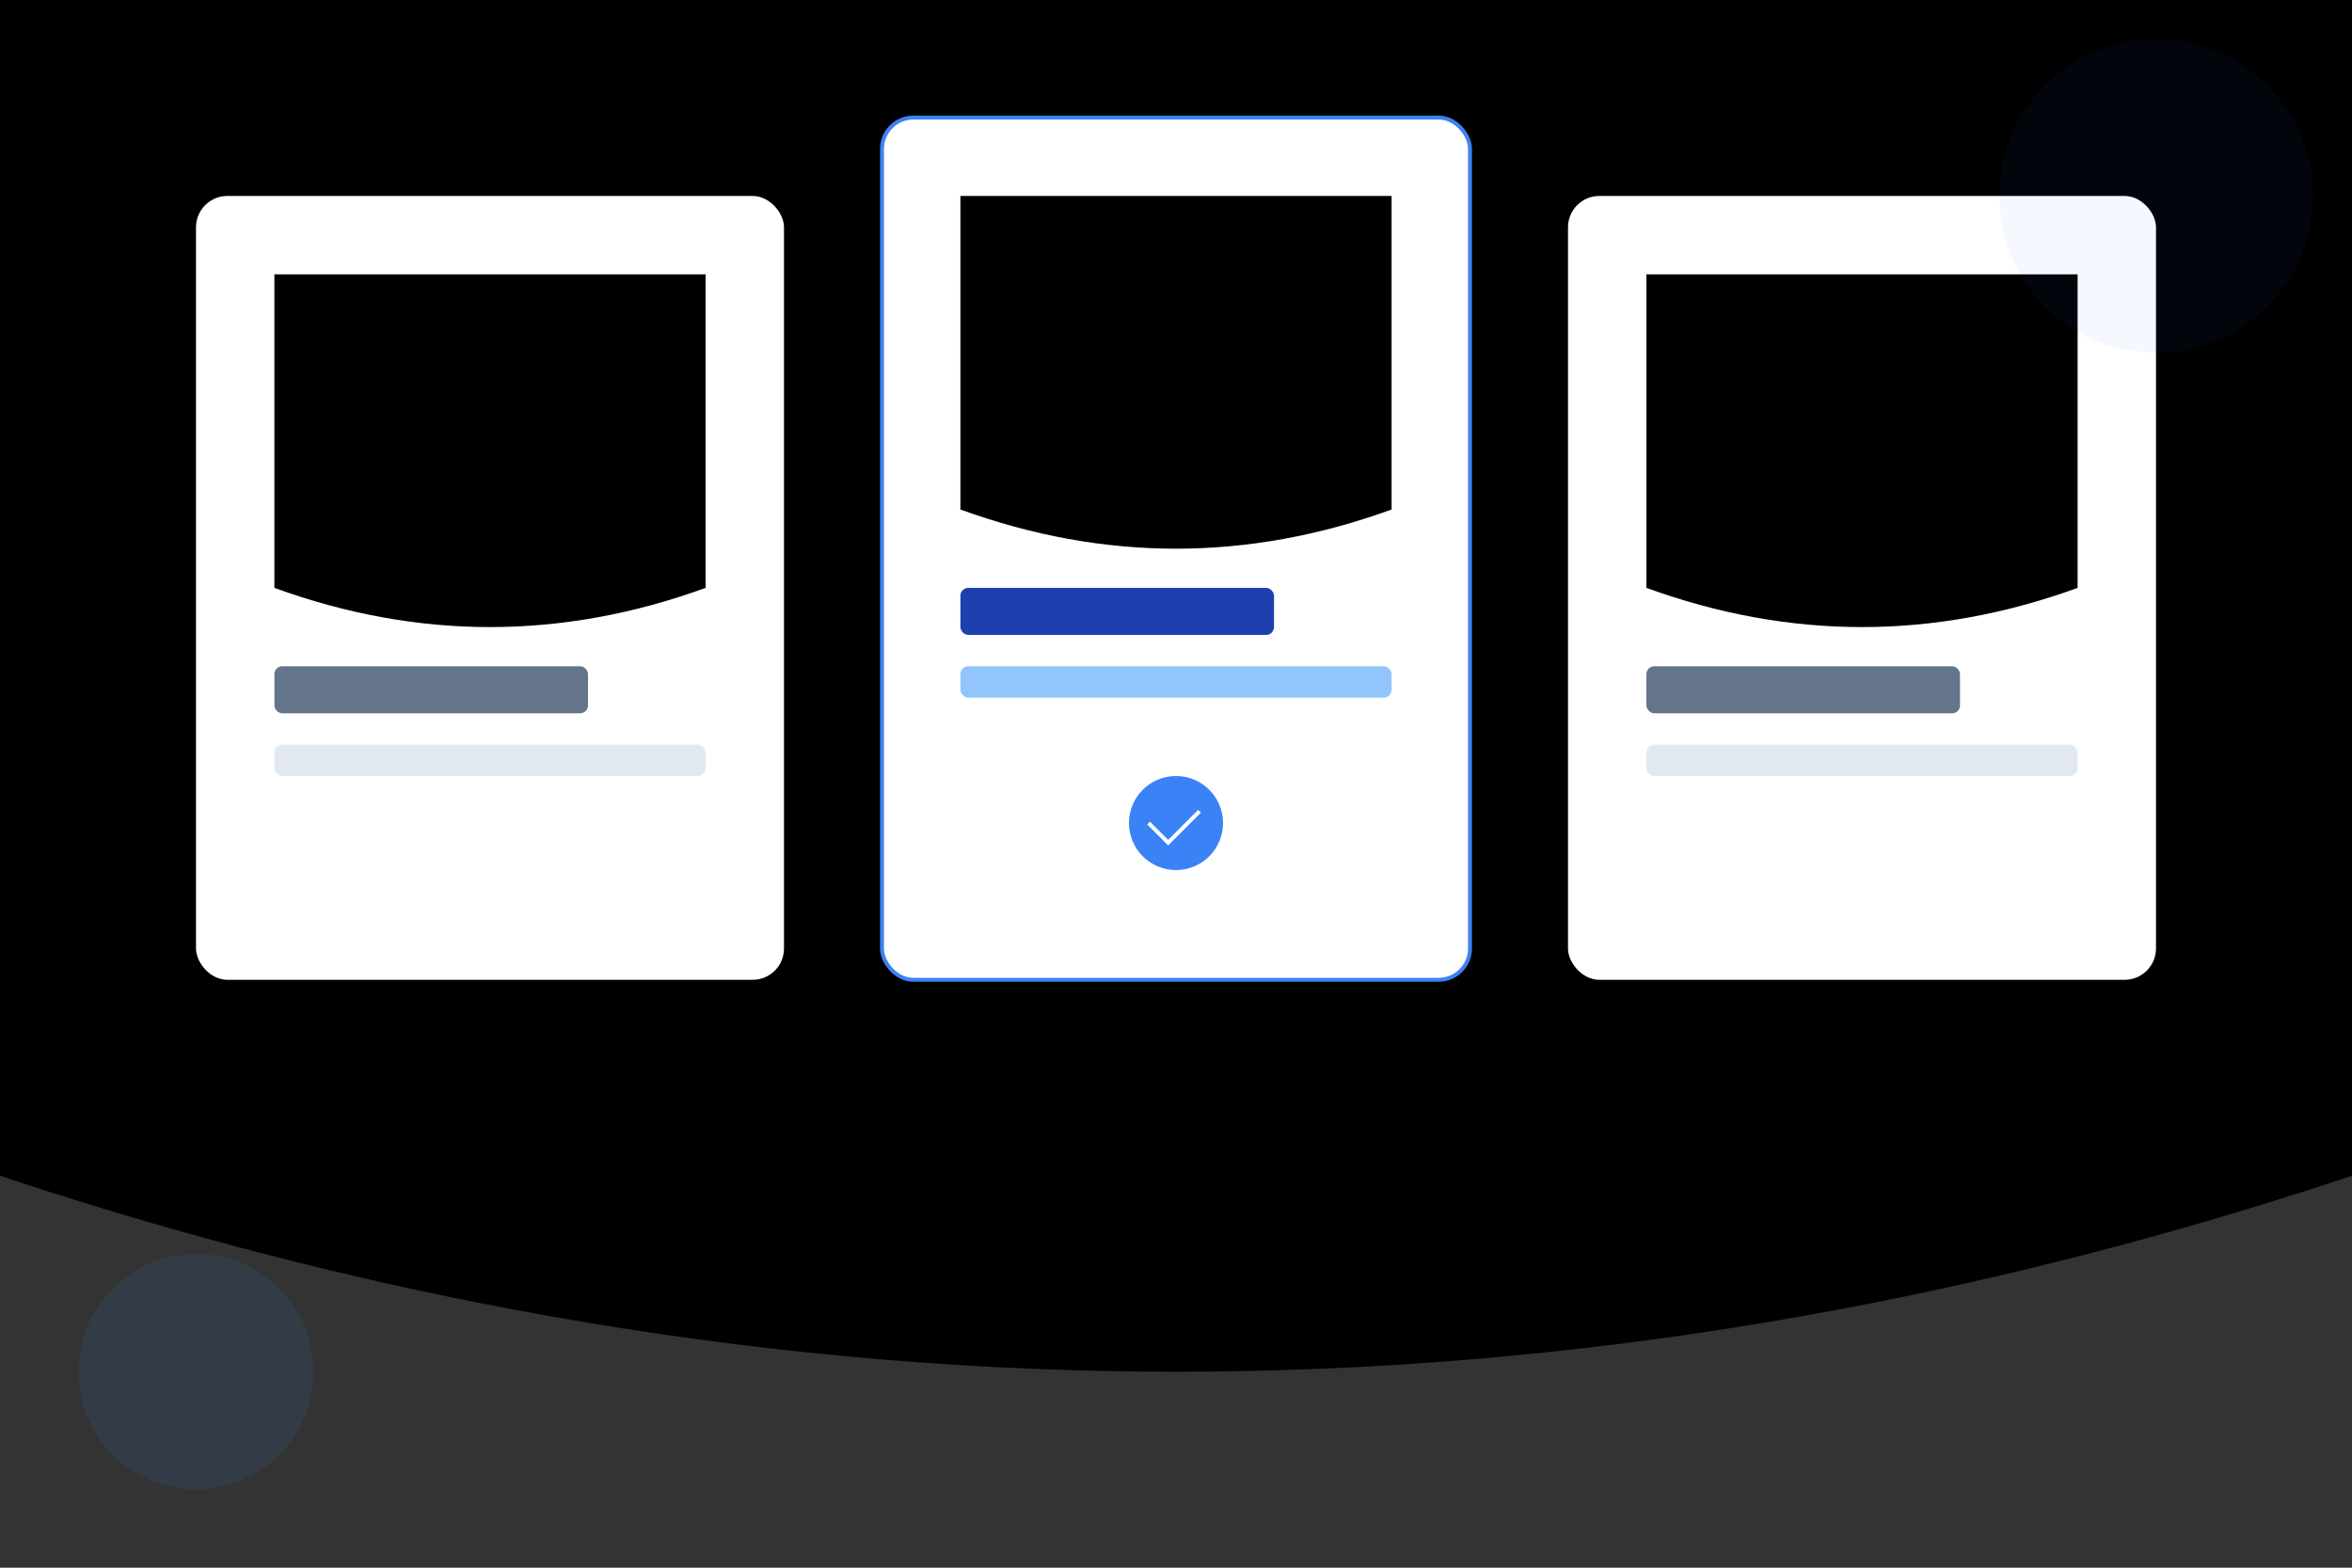 <svg width="600" height="400" viewBox="0 0 600 400" xmlns="http://www.w3.org/2000/svg">
  <rect x="0" y="0" width="600" height="400" fill="#333333" stroke="none"/>
  <!-- Gradients -->
  <defs>
    <linearGradient id="bgGradient" x1="0" y1="0" x2="1" y2="1">
      <stop offset="0%" stopColor="#F8FAFC"/>
      <stop offset="100%" stopColor="#F1F5F9"/>
    </linearGradient>
    <linearGradient id="cardGradient1" x1="0" y1="0" x2="0" y2="1">
      <stop offset="0%" stopColor="#EFF6FF"/>
      <stop offset="100%" stopColor="#DBEAFE"/>
    </linearGradient>
    <linearGradient id="cardGradient2" x1="0" y1="0" x2="0" y2="1">
      <stop offset="0%" stopColor="#3B82F6"/>
      <stop offset="100%" stopColor="#2563EB"/>
    </linearGradient>
  </defs>

  <!-- Background with curve -->
  <path d="M0 0 h600 v300 q-300 100 -600 0 Z" fill="url(#bgGradient)"/>
  
  <!-- Template Cards -->
  <g transform="translate(50, 50)">
    <!-- Card 1 -->
    <g filter="drop-shadow(0 4px 6px rgba(0, 0, 0, 0.1))">
      <rect width="150" height="200" fill="white" rx="8"/>
      <path d="M20 20 h110 v80 q-55 20 -110 0 Z" fill="url(#cardGradient1)" rx="4"/>
      <rect x="20" y="120" width="80" height="12" fill="#64748B" rx="2"/>
      <rect x="20" y="140" width="110" height="8" fill="#E2E8F0" rx="2"/>
    </g>
  </g>
  
  <!-- Selected Card -->
  <g transform="translate(225, 30)">
    <g filter="drop-shadow(0 8px 16px rgba(59, 130, 246, 0.2))">
      <rect width="150" height="220" fill="white" stroke="#3B82F6" strokeWidth="2" rx="8"/>
      <path d="M20 20 h110 v80 q-55 20 -110 0 Z" fill="url(#cardGradient2)" rx="4"/>
      <rect x="20" y="120" width="80" height="12" fill="#1E40AF" rx="2"/>
      <rect x="20" y="140" width="110" height="8" fill="#93C5FD" rx="2"/>
      <!-- Selection Indicator -->
      <circle cx="75" cy="180" r="12" fill="#3B82F6"/>
      <path d="M68 180 l5 5 l8 -8" stroke="white" strokeWidth="2" fill="none"/>
    </g>
  </g>
  
  <!-- Card 3 -->
  <g transform="translate(400, 50)">
    <g filter="drop-shadow(0 4px 6px rgba(0, 0, 0, 0.1))">
      <rect width="150" height="200" fill="white" rx="8"/>
      <path d="M20 20 h110 v80 q-55 20 -110 0 Z" fill="url(#cardGradient1)" rx="4"/>
      <rect x="20" y="120" width="80" height="12" fill="#64748B" rx="2"/>
      <rect x="20" y="140" width="110" height="8" fill="#E2E8F0" rx="2"/>
    </g>
  </g>

  <!-- Decorative Elements -->
  <circle cx="50" cy="350" r="30" fill="#3B82F6" opacity="0.1"/>
  <circle cx="550" cy="50" r="40" fill="#3B82F6" opacity="0.05"/>
</svg> 